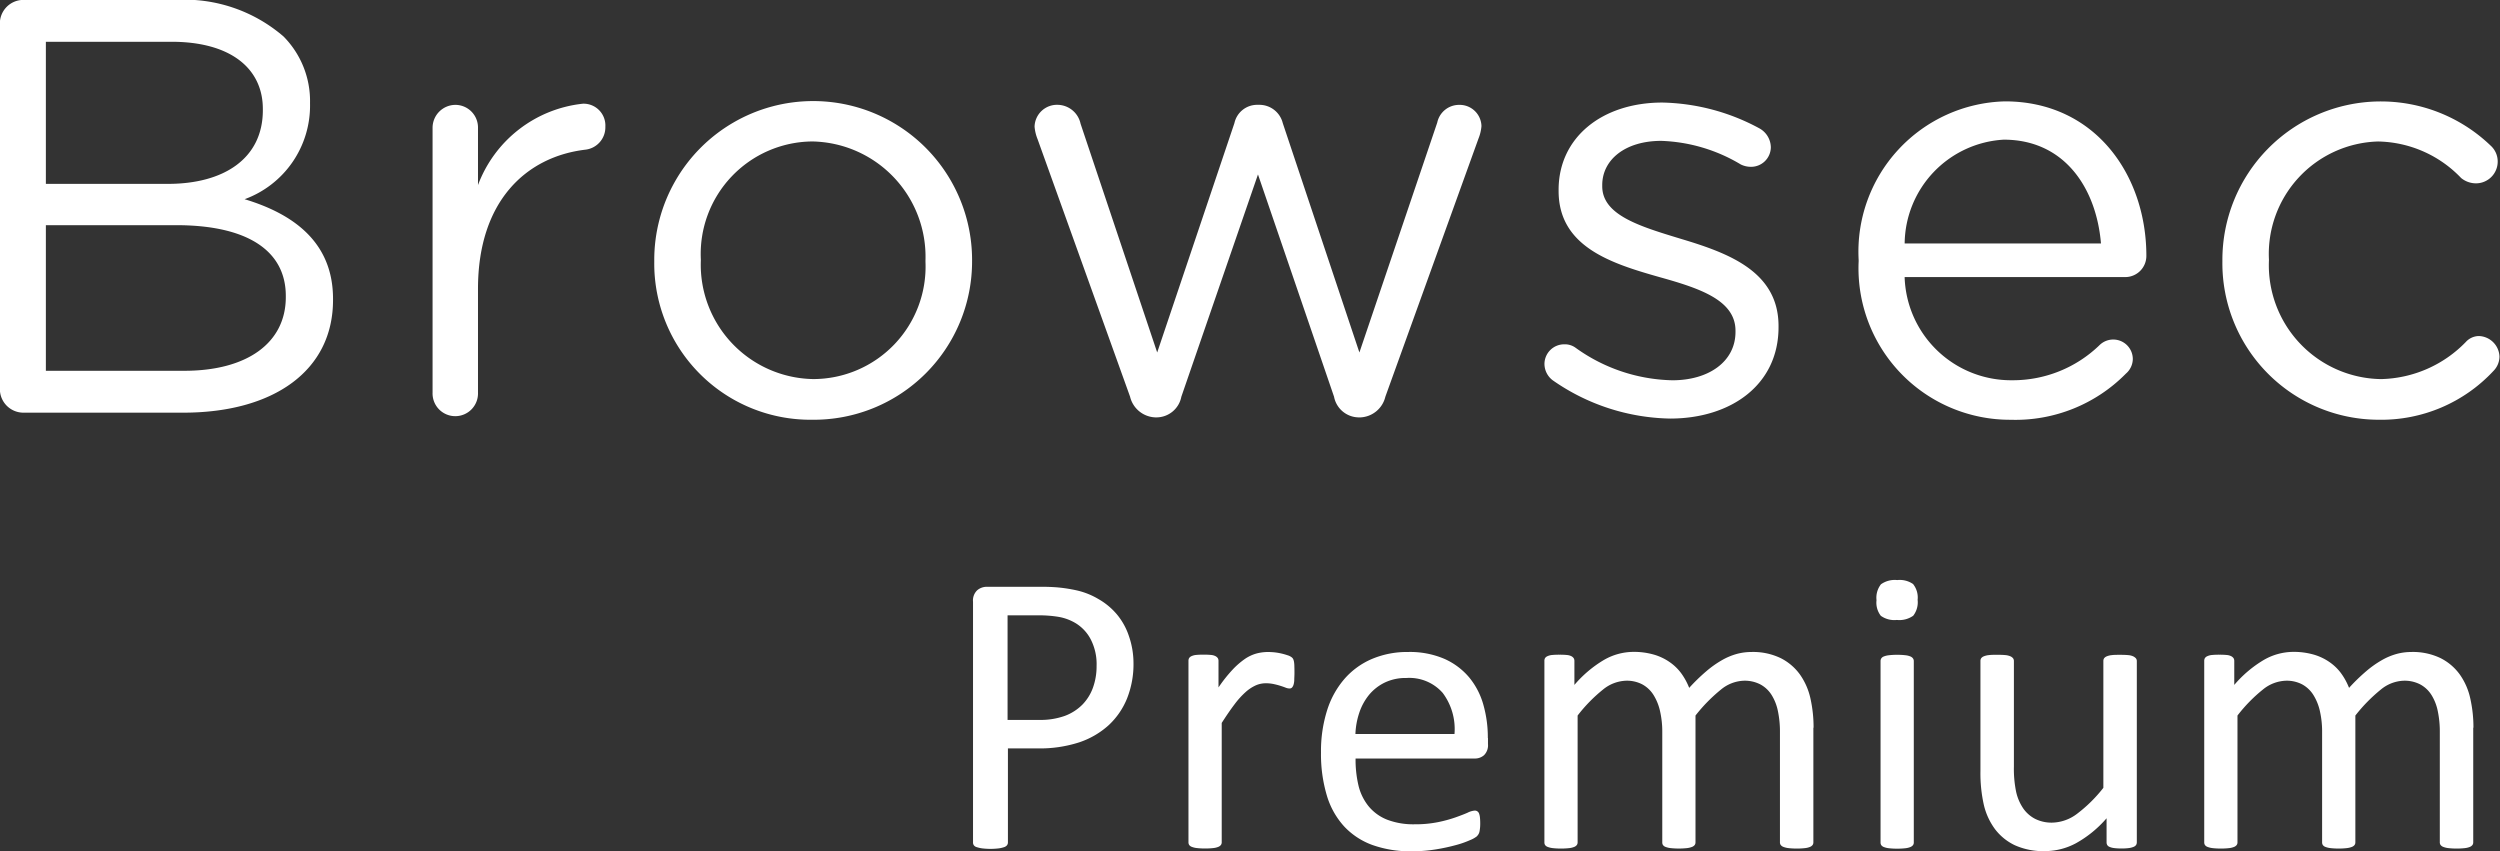 <svg xmlns="http://www.w3.org/2000/svg" width="84.813" height="28.875" viewBox="0 0 84.813 28.875">
  <rect x="0" y="0" width="84.813" height="28.875" fill="#333333" stroke="none"/>
  <path id="Premium" style="fill: #fff; fill-rule: evenodd;" d="M244.925,182.833a2.261,2.261,0,0,0-.4-0.729,2.311,2.311,0,0,0-.632-0.529,2.535,2.535,0,0,0-.731-0.294,5.088,5.088,0,0,0-.622-0.1c-0.176-.016-0.359-0.024-0.551-0.024H240.1a0.5,0.5,0,0,0-.322.117,0.474,0.474,0,0,0-.143.389v8.162a0.169,0.169,0,0,0,.027.1,0.183,0.183,0,0,0,.1.065,1.078,1.078,0,0,0,.181.041,2.372,2.372,0,0,0,.567,0,0.97,0.97,0,0,0,.178-0.041,0.212,0.212,0,0,0,.1-0.065,0.158,0.158,0,0,0,.031-0.1v-3.185h1.005a4.341,4.341,0,0,0,1.411-.205,2.813,2.813,0,0,0,1-.581,2.533,2.533,0,0,0,.626-0.91,3.139,3.139,0,0,0,.218-1.2A2.81,2.81,0,0,0,244.925,182.833Zm-1.22,1.743a1.6,1.6,0,0,1-.362.581,1.661,1.661,0,0,1-.592.379,2.463,2.463,0,0,1-.885.137h-1.059v-3.548h1.087a4.139,4.139,0,0,1,.618.048,1.686,1.686,0,0,1,.615.225,1.4,1.4,0,0,1,.5.54,1.833,1.833,0,0,1,.2.9A2.139,2.139,0,0,1,243.705,184.576Zm6.831-.745a0.942,0.942,0,0,0-.014-0.141,0.429,0.429,0,0,0-.024-0.078,0.183,0.183,0,0,0-.055-0.065,0.441,0.441,0,0,0-.14-0.068,2.084,2.084,0,0,0-.458-0.1c-0.075-.006-0.142-0.01-0.2-0.01a1.536,1.536,0,0,0-.393.051,1.333,1.333,0,0,0-.394.185,2.629,2.629,0,0,0-.42.366,4.87,4.87,0,0,0-.475.6v-0.9a0.172,0.172,0,0,0-.024-0.093,0.218,0.218,0,0,0-.079-0.068,0.409,0.409,0,0,0-.153-0.041,2.487,2.487,0,0,0-.25-0.01,2.446,2.446,0,0,0-.253.01,0.477,0.477,0,0,0-.157.041,0.187,0.187,0,0,0-.082.068,0.191,0.191,0,0,0-.021.093v6.152a0.166,0.166,0,0,0,.024.092,0.189,0.189,0,0,0,.089.065,0.684,0.684,0,0,0,.175.041,2.268,2.268,0,0,0,.273.014,2.348,2.348,0,0,0,.28-0.014,0.629,0.629,0,0,0,.171-0.041,0.212,0.212,0,0,0,.089-0.065,0.152,0.152,0,0,0,.027-0.092v-4.047q0.24-.375.438-0.636a2.806,2.806,0,0,1,.379-0.417,1.346,1.346,0,0,1,.345-0.225,0.858,0.858,0,0,1,.335-0.068,1.245,1.245,0,0,1,.267.027c0.082,0.018.156,0.037,0.222,0.058s0.125,0.041.178,0.062a0.386,0.386,0,0,0,.133.03,0.118,0.118,0,0,0,.086-0.03,0.257,0.257,0,0,0,.051-0.089,0.6,0.6,0,0,0,.027-0.161c0-.068.007-0.153,0.007-0.253S250.538,183.892,250.536,183.831Zm6.564,2.45a4.056,4.056,0,0,0-.154-1.131,2.52,2.52,0,0,0-.482-0.923,2.337,2.337,0,0,0-.837-0.625,2.96,2.96,0,0,0-1.234-.233,3.064,3.064,0,0,0-1.224.236,2.574,2.574,0,0,0-.933.677,3,3,0,0,0-.591,1.073,4.6,4.6,0,0,0-.205,1.425,4.881,4.881,0,0,0,.2,1.463,2.68,2.68,0,0,0,.588,1.046,2.46,2.46,0,0,0,.96.629,3.822,3.822,0,0,0,1.33.212,4.993,4.993,0,0,0,.823-0.065,6.5,6.5,0,0,0,.681-0.147,3.178,3.178,0,0,0,.478-0.168,0.926,0.926,0,0,0,.222-0.123,0.4,0.4,0,0,0,.062-0.078,0.307,0.307,0,0,0,.034-0.092c0.007-.035.012-0.073,0.017-0.117a1.359,1.359,0,0,0,.007-0.153,2,2,0,0,0-.01-0.209,0.533,0.533,0,0,0-.031-0.133,0.158,0.158,0,0,0-.059-0.072,0.154,0.154,0,0,0-.086-0.024,0.667,0.667,0,0,0-.243.072c-0.108.048-.245,0.1-0.413,0.16a4.525,4.525,0,0,1-.594.161,3.839,3.839,0,0,1-.783.072,2.486,2.486,0,0,1-.941-0.157,1.549,1.549,0,0,1-.625-0.452,1.778,1.778,0,0,1-.344-0.7,3.824,3.824,0,0,1-.1-0.922h4.052a0.464,0.464,0,0,0,.306-0.113,0.474,0.474,0,0,0,.134-0.38v-0.2Zm-4.492-.13a2.553,2.553,0,0,1,.131-0.721,1.911,1.911,0,0,1,.33-0.605,1.6,1.6,0,0,1,.53-0.417,1.631,1.631,0,0,1,.736-0.157,1.506,1.506,0,0,1,1.234.506,2.049,2.049,0,0,1,.4,1.394h-3.357Zm15.543-.212a4.5,4.5,0,0,0-.105-0.987,2.244,2.244,0,0,0-.356-0.817,1.8,1.8,0,0,0-.653-0.557,2.155,2.155,0,0,0-1-.209,1.9,1.9,0,0,0-.489.065,2.172,2.172,0,0,0-.5.209,3.461,3.461,0,0,0-.533.376,6.45,6.45,0,0,0-.584.567,2.2,2.2,0,0,0-.274-0.5,1.654,1.654,0,0,0-.4-0.382,1.819,1.819,0,0,0-.537-0.25,2.46,2.46,0,0,0-.687-0.089,2.024,2.024,0,0,0-.988.27,3.992,3.992,0,0,0-1.008.851v-0.813a0.172,0.172,0,0,0-.024-0.093,0.222,0.222,0,0,0-.078-0.068,0.421,0.421,0,0,0-.154-0.041,2.474,2.474,0,0,0-.25-0.01,2.446,2.446,0,0,0-.253.01,0.477,0.477,0,0,0-.157.041,0.187,0.187,0,0,0-.082.068,0.191,0.191,0,0,0-.02.093v6.152a0.165,0.165,0,0,0,.023.092,0.189,0.189,0,0,0,.089.065,0.7,0.7,0,0,0,.175.041,2.268,2.268,0,0,0,.273.014,2.348,2.348,0,0,0,.28-0.014,0.629,0.629,0,0,0,.171-0.041,0.212,0.212,0,0,0,.089-0.065,0.152,0.152,0,0,0,.027-0.092v-4.3a5.15,5.15,0,0,1,.862-0.882,1.3,1.3,0,0,1,.786-0.3,1.131,1.131,0,0,1,.543.123,1.031,1.031,0,0,1,.38.355,1.749,1.749,0,0,1,.225.554,3.126,3.126,0,0,1,.076.711v3.739a0.165,0.165,0,0,0,.023.092,0.189,0.189,0,0,0,.089.065,0.7,0.7,0,0,0,.178.041,2.649,2.649,0,0,0,.544,0,0.7,0.7,0,0,0,.174-0.041,0.211,0.211,0,0,0,.092-0.065,0.152,0.152,0,0,0,.027-0.092v-4.3a5.465,5.465,0,0,1,.865-0.882,1.289,1.289,0,0,1,.783-0.3,1.156,1.156,0,0,1,.547.123,1.024,1.024,0,0,1,.383.355,1.634,1.634,0,0,1,.218.554,3.389,3.389,0,0,1,.069.711v3.739a0.152,0.152,0,0,0,.027.092,0.211,0.211,0,0,0,.092.065,0.7,0.7,0,0,0,.175.041,2.348,2.348,0,0,0,.28.014,2.28,2.28,0,0,0,.273-0.014,0.629,0.629,0,0,0,.171-0.041,0.212,0.212,0,0,0,.089-0.065,0.152,0.152,0,0,0,.027-0.092v-3.89Zm3.4-2.262a0.158,0.158,0,0,0-.027-0.089,0.206,0.206,0,0,0-.089-0.068,0.594,0.594,0,0,0-.171-0.041,2.154,2.154,0,0,0-.28-0.014,2.094,2.094,0,0,0-.274.014,0.636,0.636,0,0,0-.174.041,0.18,0.18,0,0,0-.089.068,0.172,0.172,0,0,0-.024.089v6.152a0.166,0.166,0,0,0,.024.092,0.189,0.189,0,0,0,.089.065,0.675,0.675,0,0,0,.174.041,2.286,2.286,0,0,0,.274.014,2.348,2.348,0,0,0,.28-0.014,0.629,0.629,0,0,0,.171-0.041,0.219,0.219,0,0,0,.089-0.065,0.152,0.152,0,0,0,.027-0.092v-6.152Zm-0.017-2.608a0.792,0.792,0,0,0-.544-0.14,0.811,0.811,0,0,0-.553.143,0.74,0.74,0,0,0-.151.54,0.728,0.728,0,0,0,.147.53,0.792,0.792,0,0,0,.544.14,0.814,0.814,0,0,0,.554-0.143,0.745,0.745,0,0,0,.15-0.54A0.728,0.728,0,0,0,271.53,181.069Zm7.583,2.608a0.147,0.147,0,0,0-.031-0.093,0.3,0.3,0,0,0-.093-0.068,0.509,0.509,0,0,0-.17-0.041c-0.073-.007-0.165-0.01-0.274-0.01s-0.206,0-.277.01a0.578,0.578,0,0,0-.174.041,0.207,0.207,0,0,0-.092.068,0.172,0.172,0,0,0-.024.093v4.3a4.81,4.81,0,0,1-.892.881,1.443,1.443,0,0,1-.845.3,1.245,1.245,0,0,1-.574-0.126,1.115,1.115,0,0,1-.407-0.356,1.625,1.625,0,0,1-.239-0.553,3.848,3.848,0,0,1-.078-0.865v-3.582a0.158,0.158,0,0,0-.028-0.093,0.242,0.242,0,0,0-.092-0.068,0.549,0.549,0,0,0-.174-0.041c-0.073-.007-0.164-0.01-0.274-0.01s-0.2,0-.273.01a0.592,0.592,0,0,0-.178.041,0.207,0.207,0,0,0-.092.068,0.172,0.172,0,0,0-.024.093v3.732a4.883,4.883,0,0,0,.113,1.138,2.251,2.251,0,0,0,.372.821,1.829,1.829,0,0,0,.68.557,2.35,2.35,0,0,0,1.036.2,2.228,2.228,0,0,0,1.039-.267,3.82,3.82,0,0,0,1.039-.847v0.813a0.184,0.184,0,0,0,.021.092,0.158,0.158,0,0,0,.078.065,0.561,0.561,0,0,0,.157.041,1.965,1.965,0,0,0,.257.014,1.814,1.814,0,0,0,.242-0.014,0.615,0.615,0,0,0,.161-0.041,0.189,0.189,0,0,0,.086-0.065,0.174,0.174,0,0,0,.024-0.092v-6.152Zm11.42,2.262a4.438,4.438,0,0,0-.106-0.987,2.226,2.226,0,0,0-.355-0.817,1.8,1.8,0,0,0-.653-0.557,2.155,2.155,0,0,0-1-.209,1.9,1.9,0,0,0-.489.065,2.172,2.172,0,0,0-.5.209,3.461,3.461,0,0,0-.533.376,6.45,6.45,0,0,0-.584.567,2.2,2.2,0,0,0-.274-0.5,1.654,1.654,0,0,0-.4-0.382,1.819,1.819,0,0,0-.537-0.25,2.46,2.46,0,0,0-.687-0.089,2.024,2.024,0,0,0-.988.27,3.992,3.992,0,0,0-1.008.851v-0.813a0.172,0.172,0,0,0-.024-0.093,0.218,0.218,0,0,0-.079-0.068,0.409,0.409,0,0,0-.153-0.041,2.474,2.474,0,0,0-.25-0.01,2.446,2.446,0,0,0-.253.01,0.477,0.477,0,0,0-.157.041,0.187,0.187,0,0,0-.082.068,0.191,0.191,0,0,0-.021.093v6.152a0.166,0.166,0,0,0,.024.092,0.189,0.189,0,0,0,.089.065,0.7,0.7,0,0,0,.175.041,2.268,2.268,0,0,0,.273.014,2.348,2.348,0,0,0,.28-0.014,0.629,0.629,0,0,0,.171-0.041,0.212,0.212,0,0,0,.089-0.065,0.152,0.152,0,0,0,.027-0.092v-4.3a5.15,5.15,0,0,1,.862-0.882,1.3,1.3,0,0,1,.786-0.3,1.131,1.131,0,0,1,.543.123,1.031,1.031,0,0,1,.38.355,1.749,1.749,0,0,1,.225.554,3.128,3.128,0,0,1,.075.711v3.739a0.166,0.166,0,0,0,.024.092,0.189,0.189,0,0,0,.089.065,0.7,0.7,0,0,0,.178.041,2.3,2.3,0,0,0,.27.014,2.268,2.268,0,0,0,.273-0.014,0.7,0.7,0,0,0,.175-0.041,0.211,0.211,0,0,0,.092-0.065,0.152,0.152,0,0,0,.027-0.092v-4.3a5.465,5.465,0,0,1,.865-0.882,1.289,1.289,0,0,1,.783-0.3,1.156,1.156,0,0,1,.547.123,1.024,1.024,0,0,1,.383.355,1.634,1.634,0,0,1,.218.554,3.389,3.389,0,0,1,.069.711v3.739a0.152,0.152,0,0,0,.027.092,0.211,0.211,0,0,0,.092.065,0.7,0.7,0,0,0,.175.041,2.336,2.336,0,0,0,.28.014,2.28,2.28,0,0,0,.273-0.014,0.629,0.629,0,0,0,.171-0.041,0.212,0.212,0,0,0,.089-0.065,0.152,0.152,0,0,0,.027-0.092v-3.89Z" transform="translate(-206.625 -161.25)"/>
  <path id="Browsec" style="fill: #fff; fill-rule: evenodd;" d="M206.621,174.45a0.8,0.8,0,0,0,.78.8h5.441c3.061,0,5.081-1.42,5.081-3.821v-0.04c0-1.92-1.34-2.88-3-3.381a3.379,3.379,0,0,0,2.22-3.24v-0.04a3.112,3.112,0,0,0-.9-2.241,5.145,5.145,0,0,0-3.661-1.24H207.4a0.8,0.8,0,0,0-.78.8v12.4Zm1.56-6.962v-4.821h4.261c2,0,3.1.9,3.1,2.281v0.04c0,1.64-1.321,2.5-3.221,2.5h-4.141Zm0,6.342v-4.941H212.6c2.441,0,3.721.88,3.721,2.4v0.04c0,1.56-1.32,2.5-3.441,2.5h-4.7Zm13.119,0.74a0.771,0.771,0,1,0,1.541,0v-3.521c0-2.981,1.64-4.481,3.641-4.721a0.764,0.764,0,0,0,.68-0.78,0.74,0.74,0,0,0-.76-0.78,4.282,4.282,0,0,0-3.561,2.76v-1.94a0.768,0.768,0,0,0-.78-0.78,0.778,0.778,0,0,0-.761.78v8.982Zm12.882,0.92a5.37,5.37,0,0,0,5.421-5.4v-0.04a5.391,5.391,0,0,0-10.782.04v0.04A5.3,5.3,0,0,0,234.182,175.49Zm0.04-1.38a3.88,3.88,0,0,1-3.821-4.021v-0.04a3.817,3.817,0,0,1,3.781-4,3.913,3.913,0,0,1,3.84,4.041v0.04A3.816,3.816,0,0,1,234.222,174.11Zm11.6,1.3h0.04a0.862,0.862,0,0,0,.84-0.7l2.6-7.542,2.581,7.542a0.862,0.862,0,0,0,.84.7h0.06a0.912,0.912,0,0,0,.84-0.7l3.161-8.762a1.435,1.435,0,0,0,.1-0.42,0.739,0.739,0,0,0-.76-0.72,0.756,0.756,0,0,0-.74.6l-2.641,7.8-2.6-7.782a0.817,0.817,0,0,0-.8-0.62h-0.08a0.789,0.789,0,0,0-.76.62l-2.62,7.782-2.6-7.762a0.808,0.808,0,0,0-.78-0.64,0.76,0.76,0,0,0-.78.74,1.435,1.435,0,0,0,.1.42l3.14,8.742A0.916,0.916,0,0,0,245.822,175.41Zm17.459,0.04c2.061,0,3.681-1.14,3.681-3.1v-0.04c0-1.86-1.72-2.48-3.321-2.96-1.38-.42-2.66-0.8-2.66-1.781v-0.04c0-.86.78-1.5,2-1.5a5.6,5.6,0,0,1,2.7.8,0.773,0.773,0,0,0,.34.08,0.67,0.67,0,0,0,.68-0.66,0.748,0.748,0,0,0-.38-0.64,7.2,7.2,0,0,0-3.3-.88c-2.04,0-3.52,1.18-3.52,2.96v0.04c0,1.9,1.8,2.461,3.42,2.921,1.361,0.38,2.581.78,2.581,1.82v0.04c0,1-.9,1.641-2.141,1.641a5.809,5.809,0,0,1-3.28-1.1,0.615,0.615,0,0,0-.38-0.12,0.67,0.67,0,0,0-.68.66,0.7,0.7,0,0,0,.28.56A7.155,7.155,0,0,0,263.281,175.45Zm7.96-5.941a3.565,3.565,0,0,1,3.36-3.521c2.061,0,3.141,1.64,3.3,3.521h-6.661Zm7.5,4.421a0.664,0.664,0,0,0,.24-0.5,0.664,0.664,0,0,0-1.12-.48,4.227,4.227,0,0,1-2.981,1.2,3.612,3.612,0,0,1-3.64-3.5h7.481a0.717,0.717,0,0,0,.72-0.72c0-2.741-1.74-5.241-4.8-5.241a5.1,5.1,0,0,0-4.961,5.381v0.04a5.141,5.141,0,0,0,5.161,5.381A5.257,5.257,0,0,0,278.742,173.93Zm8.579,1.56a5.2,5.2,0,0,0,3.9-1.66,0.7,0.7,0,0,0,.2-0.48,0.723,0.723,0,0,0-.7-0.7,0.61,0.61,0,0,0-.44.2,4.129,4.129,0,0,1-2.881,1.261,3.864,3.864,0,0,1-3.8-4.021v-0.04a3.816,3.816,0,0,1,3.7-4,3.988,3.988,0,0,1,2.821,1.24,0.8,0.8,0,0,0,.5.18,0.738,0.738,0,0,0,.74-0.74,0.724,0.724,0,0,0-.24-0.54,5.376,5.376,0,0,0-9.1,3.9v0.04A5.31,5.31,0,0,0,287.321,175.49Z" transform="translate(-206.625 -161.25)"/>
</svg>
